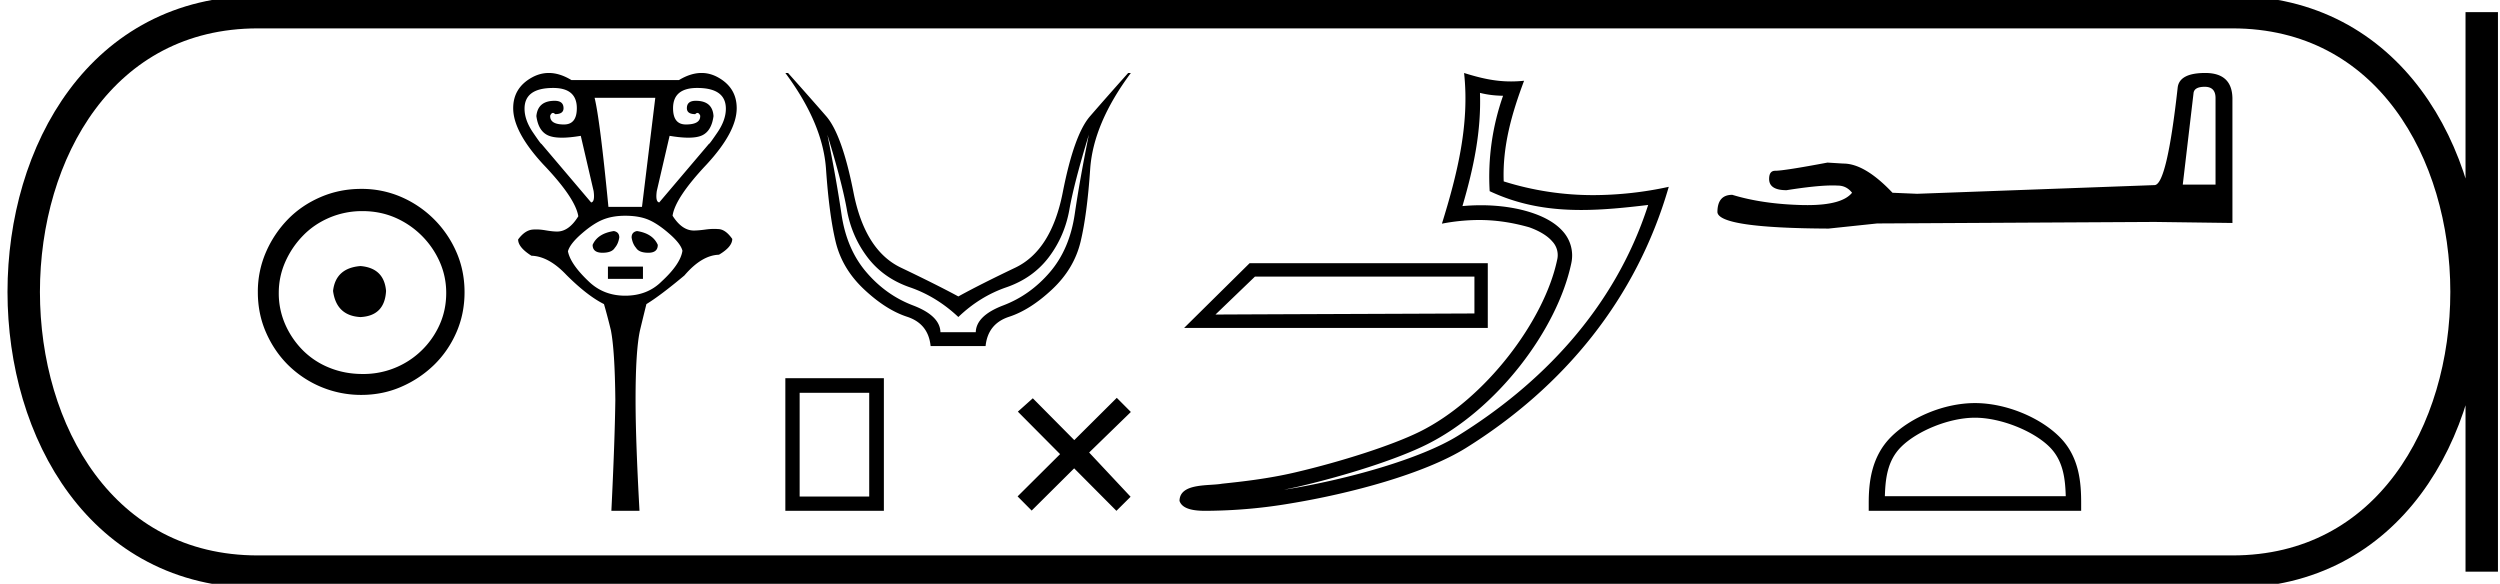 <svg xmlns="http://www.w3.org/2000/svg" width="77.081" height="18"><path d="M11.116 8.203c-.51.04-.793.296-.847.767.067.51.35.78.847.806.498-.026.76-.295.787-.806-.04-.47-.303-.726-.787-.767zm.06-1.694c.364 0 .7.068 1.01.202a2.659 2.659 0 0 1 1.371 1.361c.134.303.201.622.201.958 0 .35-.067.676-.202.978a2.567 2.567 0 0 1-2.38 1.523c-.362 0-.702-.064-1.018-.192a2.426 2.426 0 0 1-.816-.534 2.621 2.621 0 0 1-.545-.797 2.38 2.38 0 0 1-.202-.978c0-.336.068-.655.202-.958.134-.302.316-.571.545-.806.228-.236.5-.42.816-.555a2.574 2.574 0 0 1 1.019-.202zm-.04-.685c-.443 0-.86.084-1.25.252-.39.168-.726.396-1.008.685a3.36 3.36 0 0 0-.676 1.009 3.053 3.053 0 0 0-.252 1.24c0 .444.084.857.252 1.24.168.384.393.716.676.999a3.2 3.2 0 0 0 2.258.927c.444 0 .857-.084 1.24-.252a3.36 3.36 0 0 0 1.009-.675c.289-.283.518-.615.686-.999.168-.383.252-.796.252-1.24 0-.444-.084-.857-.252-1.24a3.268 3.268 0 0 0-1.694-1.694 3.053 3.053 0 0 0-1.24-.252zm5.919-3.112q.73 0 .73.624 0 .502-.395.502-.441 0-.426-.274.036-.082.084-.082.031 0 .068.037.259 0 .259-.183 0-.228-.274-.228-.518 0-.563.471.06.457.357.594.157.072.432.072.243 0 .58-.057l.396 1.704q.045.334-.077.35l-1.536-1.81q0 .002-.002.002-.017 0-.257-.353-.258-.38-.258-.73 0-.639.882-.639zm4.442 0q.883 0 .883.64 0 .35-.259.73-.24.352-.257.352-.002 0-.002-.003l-1.536 1.81q-.122-.015-.076-.35l.395-1.703q.337.057.579.057.272 0 .425-.072.29-.137.35-.594-.03-.471-.547-.471-.274 0-.274.228 0 .183.258.183.037-.037.069-.037.047 0 .084.082.015.274-.442.274-.395 0-.395-.502 0-.624.745-.624zm-1.293.304l-.41 3.363h-1.035Q18.5 3.7 18.333 3.016zm-1.278 4.108q-.502.076-.654.426 0 .243.304.243.29 0 .38-.152.107-.121.138-.32 0-.166-.168-.197zm.715 0q-.167.03-.167.198.03.198.137.32.091.151.38.151.29 0 .29-.243-.153-.35-.64-.426zm-.897 1.095v.38h1.08v-.38zm.532-1.567q.426 0 .715.122.29.122.647.434.357.312.403.525-.061.41-.64.943-.44.441-1.125.441-.67 0-1.126-.441-.563-.533-.639-.928.061-.228.419-.54.357-.312.654-.434.297-.122.692-.122zM16.92 2.25q-.272 0-.527.143-.57.32-.57.943 0 .73.928 1.734.989 1.035 1.08 1.598-.29.471-.654.471-.137 0-.358-.038-.157-.027-.288-.027-.052 0-.1.004-.243.016-.456.305 0 .243.41.502.533.015 1.08.593.64.639 1.157.898.106.365.213.806.122.624.137 2.145-.015 1.232-.122 3.423h.867q-.121-2.19-.121-3.423 0-1.521.137-2.145.106-.441.197-.806.426-.259 1.172-.883.532-.623 1.065-.639.41-.243.41-.487-.213-.304-.44-.304-.057-.005-.118-.005-.124 0-.27.02-.221.03-.358.03-.365 0-.654-.456.076-.547 1.05-1.582.927-1.004.927-1.734 0-.624-.563-.943-.251-.143-.52-.143-.335 0-.697.219h-3.316q-.362-.219-.698-.219zm8.59 1.902q.455 1.488.6 2.308.144.82.633 1.468.49.647 1.31.93.82.282 1.495.916.661-.634 1.481-.916.82-.283 1.31-.93.488-.648.633-1.468.145-.82.6-2.308-.276 1.364-.435 2.446-.158 1.082-.764 1.791-.607.71-1.44 1.027-.834.317-.848.827h-1.089q-.013-.51-.847-.827-.834-.317-1.44-1.027-.607-.71-.765-1.791-.159-1.082-.434-2.446zM24.214 2.25q1.158 1.557 1.254 2.963.097 1.406.297 2.24.2.833.875 1.467.675.634 1.33.847.654.214.723.903h1.695q.07-.689.724-.903.654-.213 1.33-.847.675-.634.875-1.468.2-.833.296-2.24.096-1.405 1.254-2.962h-.083q-.689.772-1.178 1.337-.49.565-.84 2.35-.352 1.784-1.461 2.315-1.11.53-1.757.888-.662-.358-1.771-.888-1.11-.531-1.461-2.316-.351-1.784-.84-2.35-.49-.564-1.179-1.336zm2.586 9.861v3.198h-2.145V12.11zm-2.586-.45v4.089h3.038v-4.09zm8.908 1.908l-1.278-1.289-.461.412 1.302 1.31-1.31 1.303.434.437 1.31-1.302 1.303 1.31.437-.434-1.278-1.364 1.286-1.25-.434-.436-1.31 1.303zm12.338-5.04v1.136c-2.662.012-5.323.02-7.984.033l1.216-1.169zm-6.932-.414L36.51 10.11h9.362V8.115zm7.103-5.251c.245.06.457.084.712.089a7.536 7.536 0 0 0-.413 2.941c.935.44 1.868.58 2.821.58.676 0 1.362-.07 2.066-.155-1.045 3.244-3.354 5.558-5.862 7.114-1.156.718-3.409 1.346-5.263 1.65l-.103.015c.146-.029.293-.06.443-.094 1.465-.343 3.019-.836 3.934-1.288 2.197-1.084 4.053-3.56 4.482-5.606a1.11 1.11 0 0 0-.247-.961c-.219-.255-.536-.436-.903-.566-.482-.171-1.056-.255-1.64-.255-.188 0-.379.009-.567.026.35-1.194.581-2.315.54-3.49zm-.49-.614c.174 1.587-.216 3.142-.683 4.646a6.15 6.15 0 0 1 1.141-.113c.51 0 1.014.073 1.548.224.319.113.568.266.712.435a.613.613 0 0 1 .15.576c-.39 1.856-2.203 4.289-4.242 5.295-.85.419-2.398.916-3.837 1.253-.838.196-1.638.283-2.252.348-.399.075-1.303-.032-1.311.53.09.272.49.306.808.306.1 0 .193-.003.265-.004a15.804 15.804 0 0 0 2.325-.22c1.892-.31 4.153-.92 5.427-1.71 3.032-1.89 5.264-4.604 6.26-8.056a11.03 11.03 0 0 1-2.313.256 9.157 9.157 0 0 1-2.776-.423c-.041-1.09.25-2.096.628-3.103-.14.014-.274.021-.403.021-.5 0-.94-.102-1.448-.261zm22.837.426q.332 0 .332.347v2.668H67.3l.331-2.81q.016-.205.347-.205zm.016-.426q-.805 0-.852.458-.332 2.983-.71 2.999l-7.324.268-.758-.032q-.852-.9-1.515-.9l-.49-.03q-1.34.252-1.61.252-.189 0-.189.252 0 .347.537.347.922-.146 1.414-.146.09 0 .164.004.269 0 .442.221-.307.381-1.377.381l-.17-.002q-1.215-.031-2.146-.315-.458 0-.458.536.048.49 3.425.505l1.5-.158 8.555-.047 2.399.032V3.023q-.016-.773-.837-.773zm-7.102 10.629c.805 0 1.813.414 2.301.902.427.426.483.992.499 1.518h-5.577c.016-.526.072-1.092.499-1.518.487-.488 1.472-.902 2.278-.902zm0-.451c-.956 0-1.984.441-2.587 1.044-.618.618-.688 1.432-.688 2.04v.238h6.55v-.237c0-.61-.047-1.423-.665-2.04-.603-.604-1.655-1.045-2.61-1.045z"/><path d="M7.95.375c-9.625 0-9.625 17.25 0 17.25m0-17.25h60.88M7.95 17.625h60.88M76.518.375v17.25M68.83.375c9.626 0 9.626 17.25 0 17.25" fill="none" stroke="#000"/></svg>